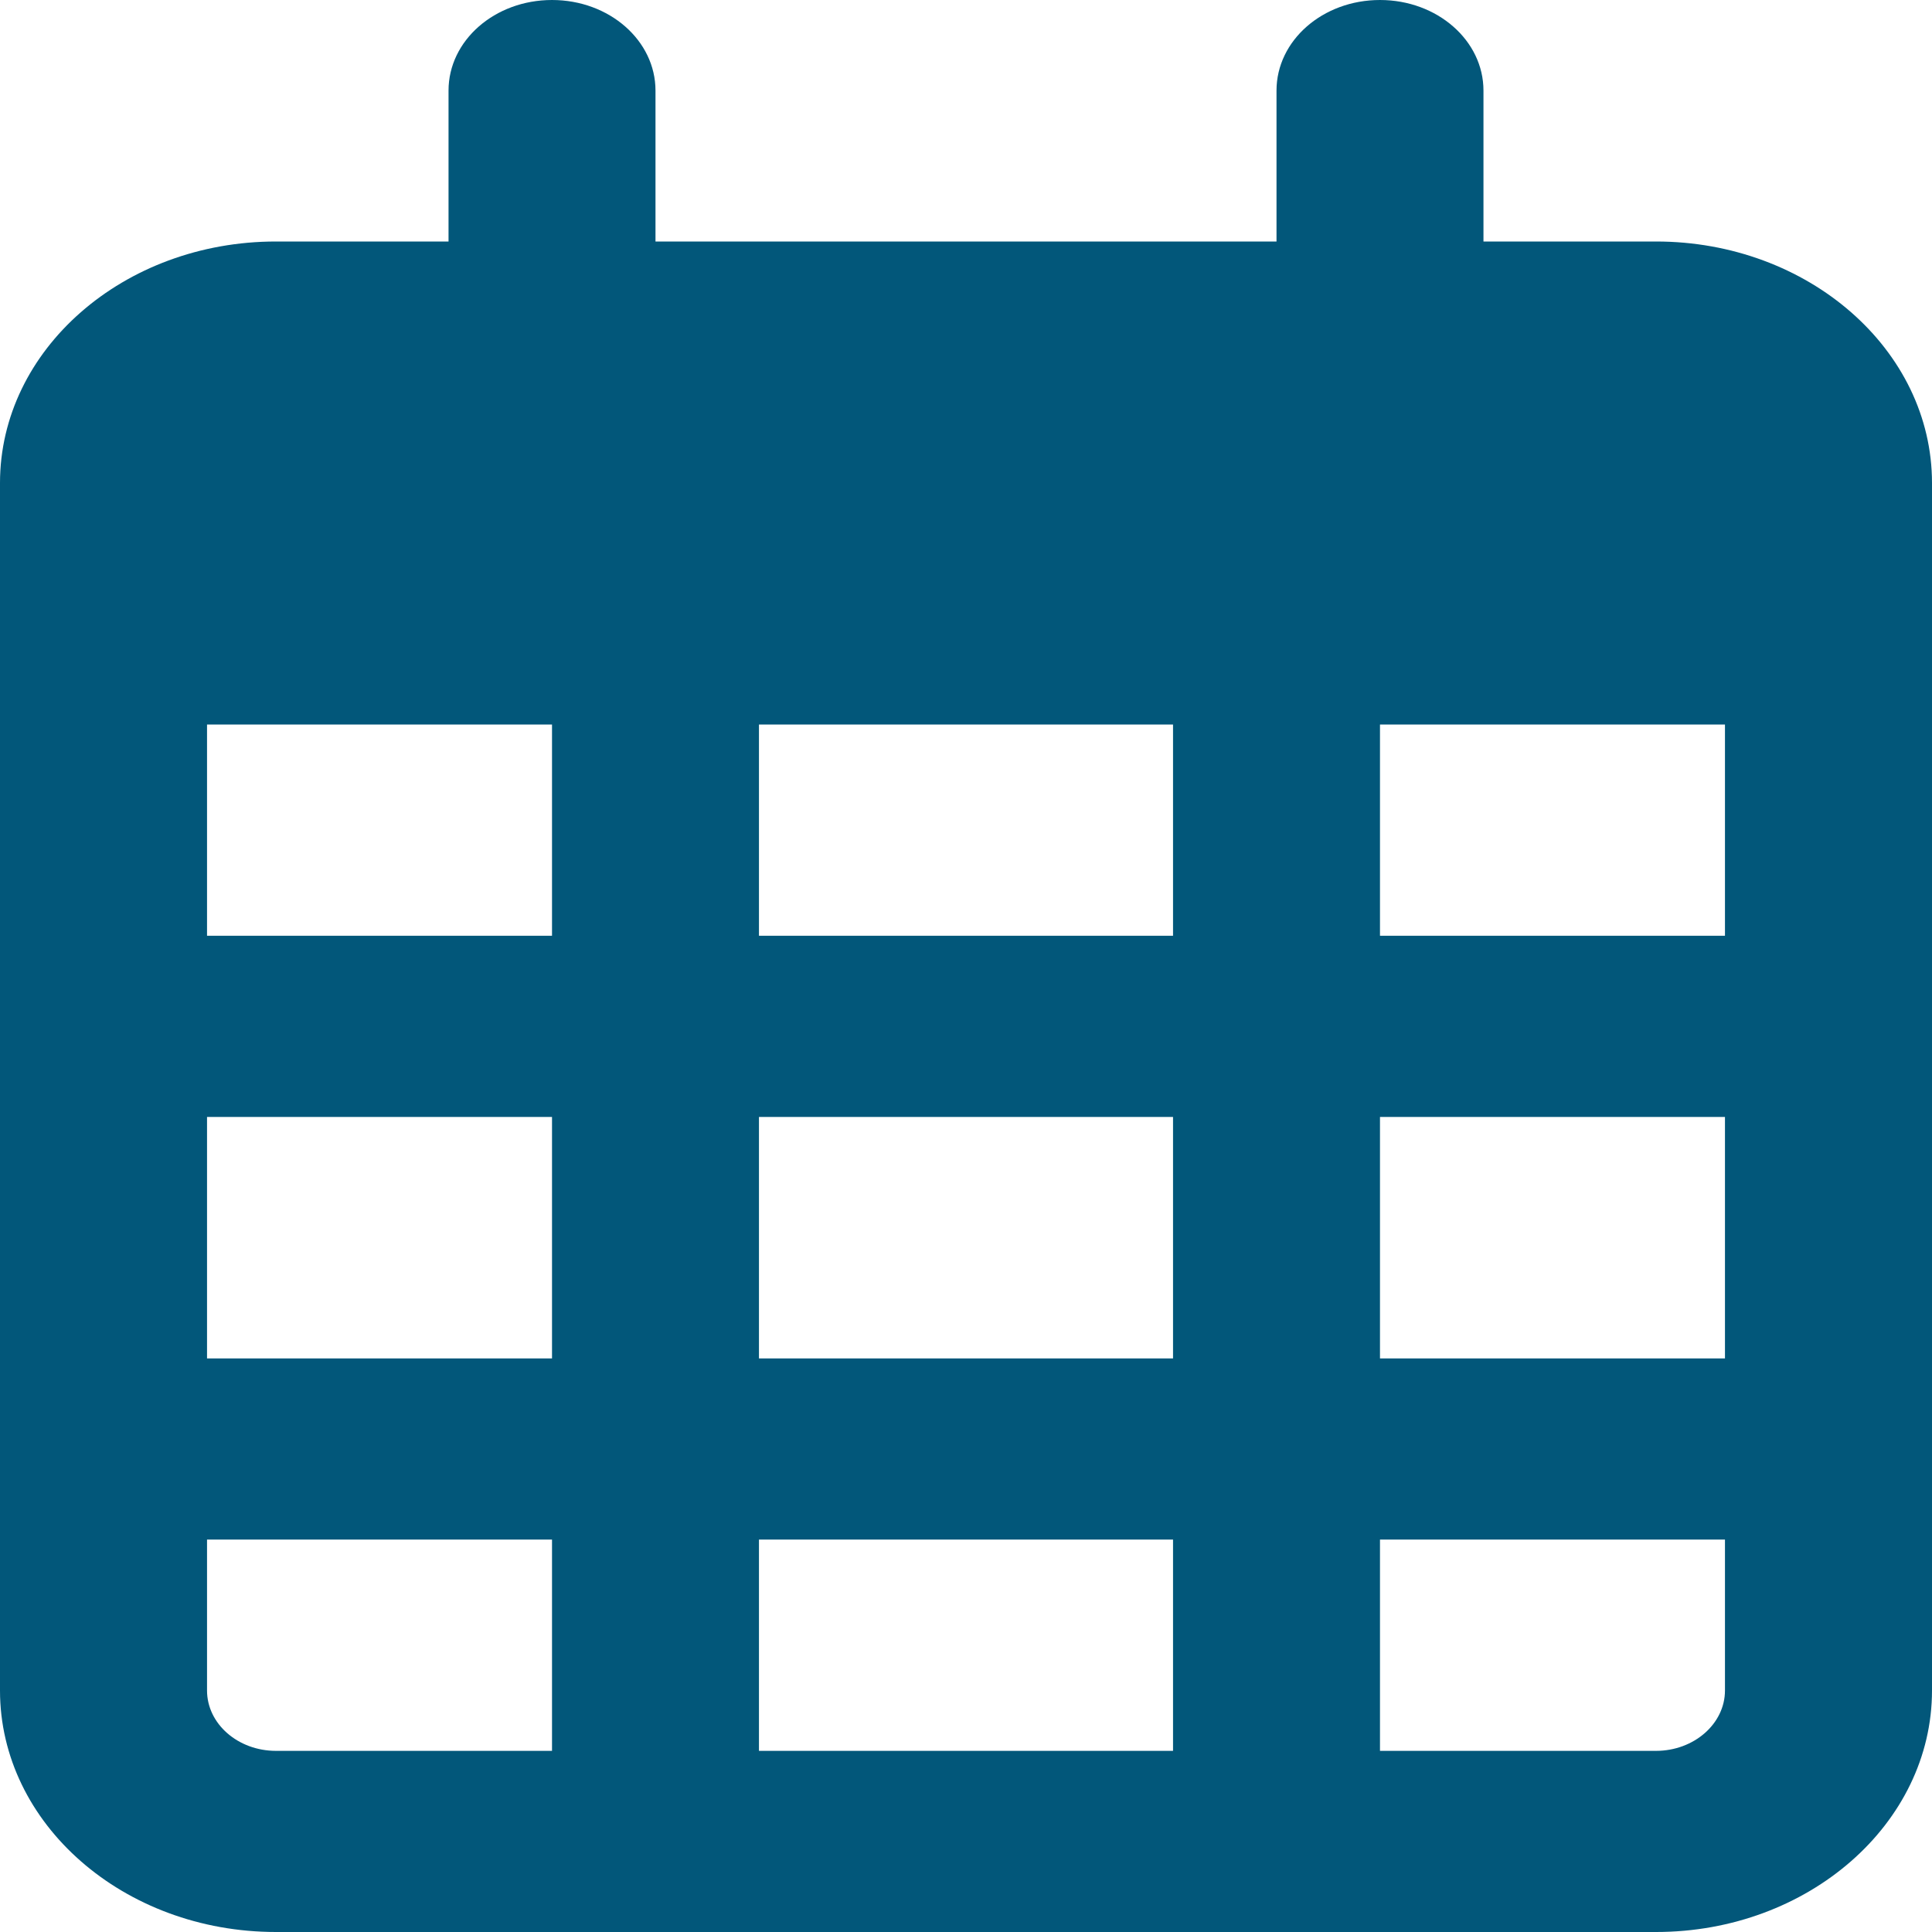 <svg width="25" height="25" viewBox="0 0 25 25" fill="none" xmlns="http://www.w3.org/2000/svg">
<path d="M8.482 3.125H16.518V1.172C16.518 0.525 17.115 0 17.857 0C18.599 0 19.196 0.525 19.196 1.172V3.125H21.429C23.398 3.125 25 4.524 25 6.25V21.875C25 23.599 23.398 25 21.429 25H3.571C1.599 25 0 23.599 0 21.875V6.25C0 4.524 1.599 3.125 3.571 3.125H5.804V1.172C5.804 0.525 6.401 0 7.143 0C7.885 0 8.482 0.525 8.482 1.172V3.125ZM2.679 12.109H7.143V9.375H2.679V12.109ZM2.679 14.453V17.578H7.143V14.453H2.679ZM9.821 14.453V17.578H15.179V14.453H9.821ZM17.857 14.453V17.578H22.321V14.453H17.857ZM22.321 9.375H17.857V12.109H22.321V9.375ZM22.321 19.922H17.857V22.656H21.429C21.92 22.656 22.321 22.305 22.321 21.875V19.922ZM15.179 19.922H9.821V22.656H15.179V19.922ZM7.143 19.922H2.679V21.875C2.679 22.305 3.078 22.656 3.571 22.656H7.143V19.922ZM15.179 9.375H9.821V12.109H15.179V9.375Z" fill="#02577A"/>
</svg>
